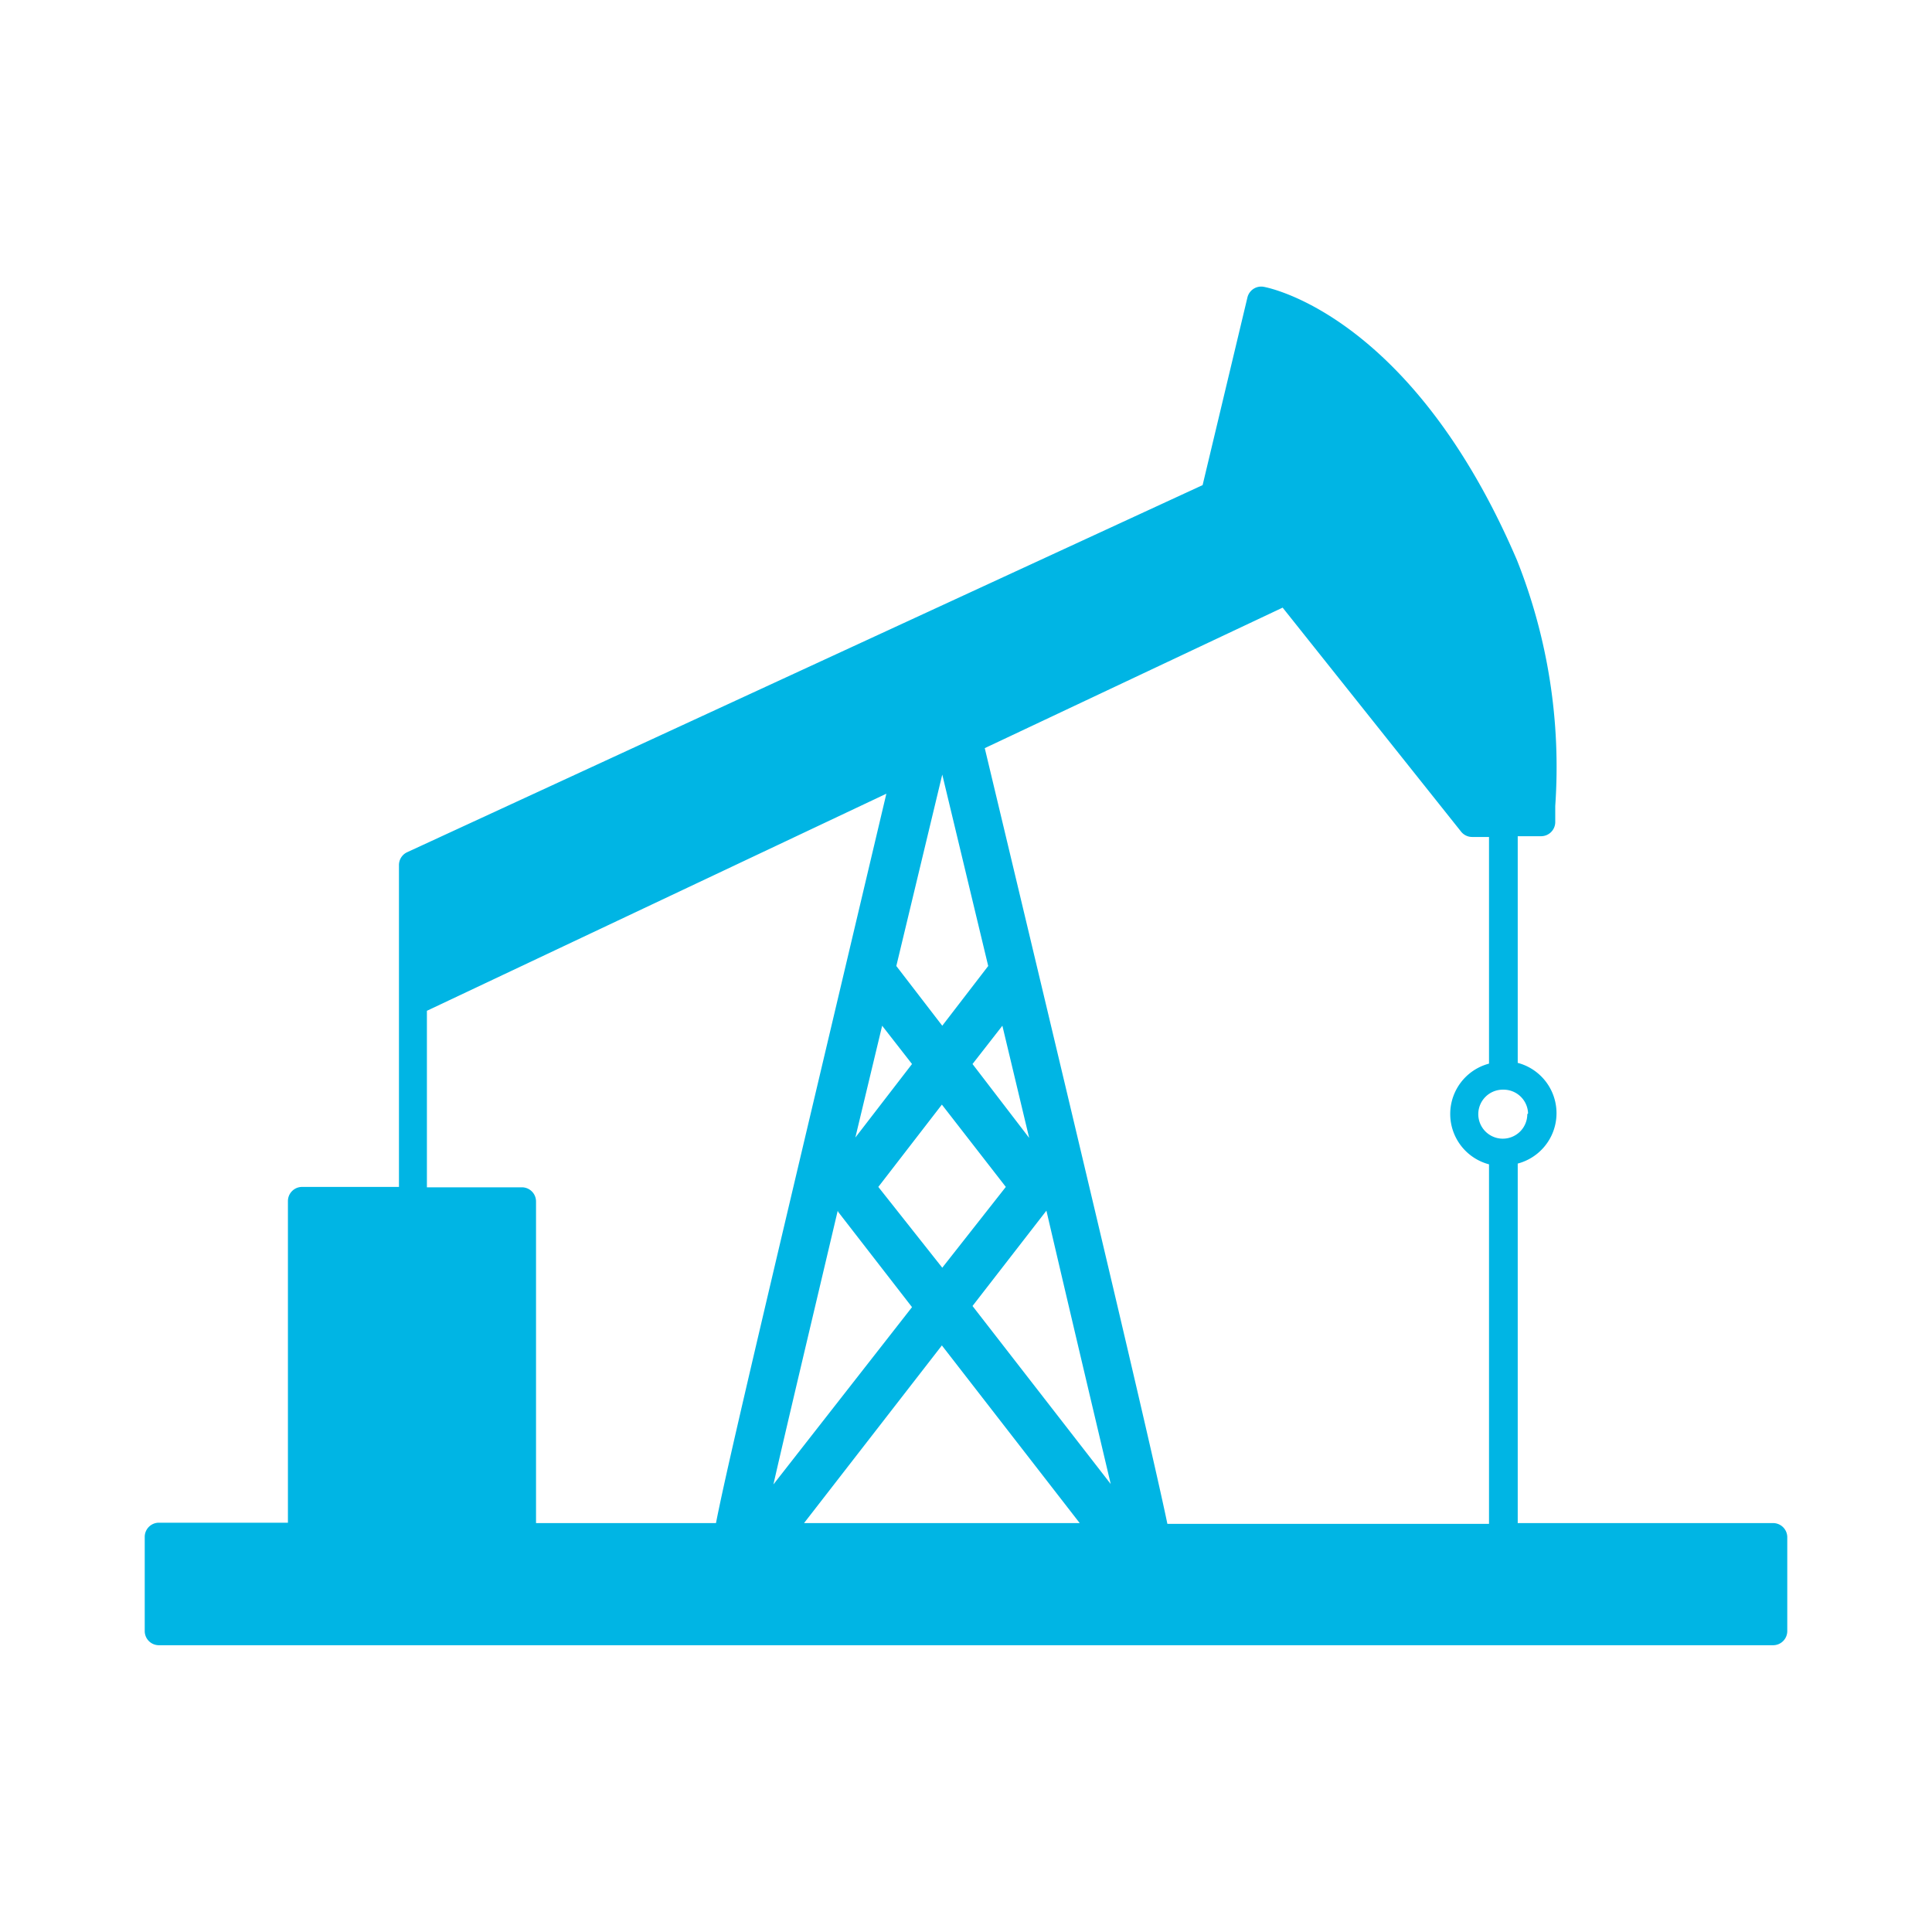 <svg id="Layer_1" data-name="Layer 1" xmlns="http://www.w3.org/2000/svg" viewBox="0 0 50.46 50.46"><defs><style>.cls-1{fill:#00b5e4;}</style></defs><title>petroleo</title><path class="cls-1" d="M46.31,39.78H39.64V30.39a1.36,1.36,0,0,0,0-2.63V21.84h.61a.37.37,0,0,0,.37-.37c0-.11,0-.25,0-.42a14.62,14.62,0,0,0-1-6.42C36.89,8.26,33.17,7.52,33,7.49a.37.37,0,0,0-.42.28l-1.17,4.9L10.63,22.26a.37.37,0,0,0-.21.34V31H7.89a.37.37,0,0,0-.37.37v8.4H4.15a.37.37,0,0,0-.37.37V42.6a.37.37,0,0,0,.37.37H46.31a.37.37,0,0,0,.37-.37V40.15A.37.37,0,0,0,46.31,39.78ZM21,39.78l3.6-4.64,3.6,4.64Zm4.4-5.67,1.93-2.49c.7,3,1.3,5.53,1.68,7.14Zm-.79-1L22.94,31l1.66-2.15L26.27,31Zm.79-5.32.78-1,.7,2.93Zm-.79-1-1.2-1.56,1.2-5,1.2,5Zm-1.57,0,.78,1-1.48,1.92Zm-1.15,4.86,1.93,2.49L20.2,38.77C20.57,37.15,21.18,34.59,21.88,31.62Zm18-2.55a.64.64,0,1,1-.63-.64A.64.64,0,0,1,39.91,29.08Zm-1-1.32a1.36,1.36,0,0,0,0,2.63v9.39h-8.4c-.33-1.58-1.41-6.21-4.77-20.26l7.78-3.67,4.66,5.85a.37.37,0,0,0,.29.14h.44ZM11.15,26.4l12-5.67C20.05,33.84,19,38.24,18.7,39.78H14v-8.4a.37.37,0,0,0-.37-.37H11.15Z"/></svg>